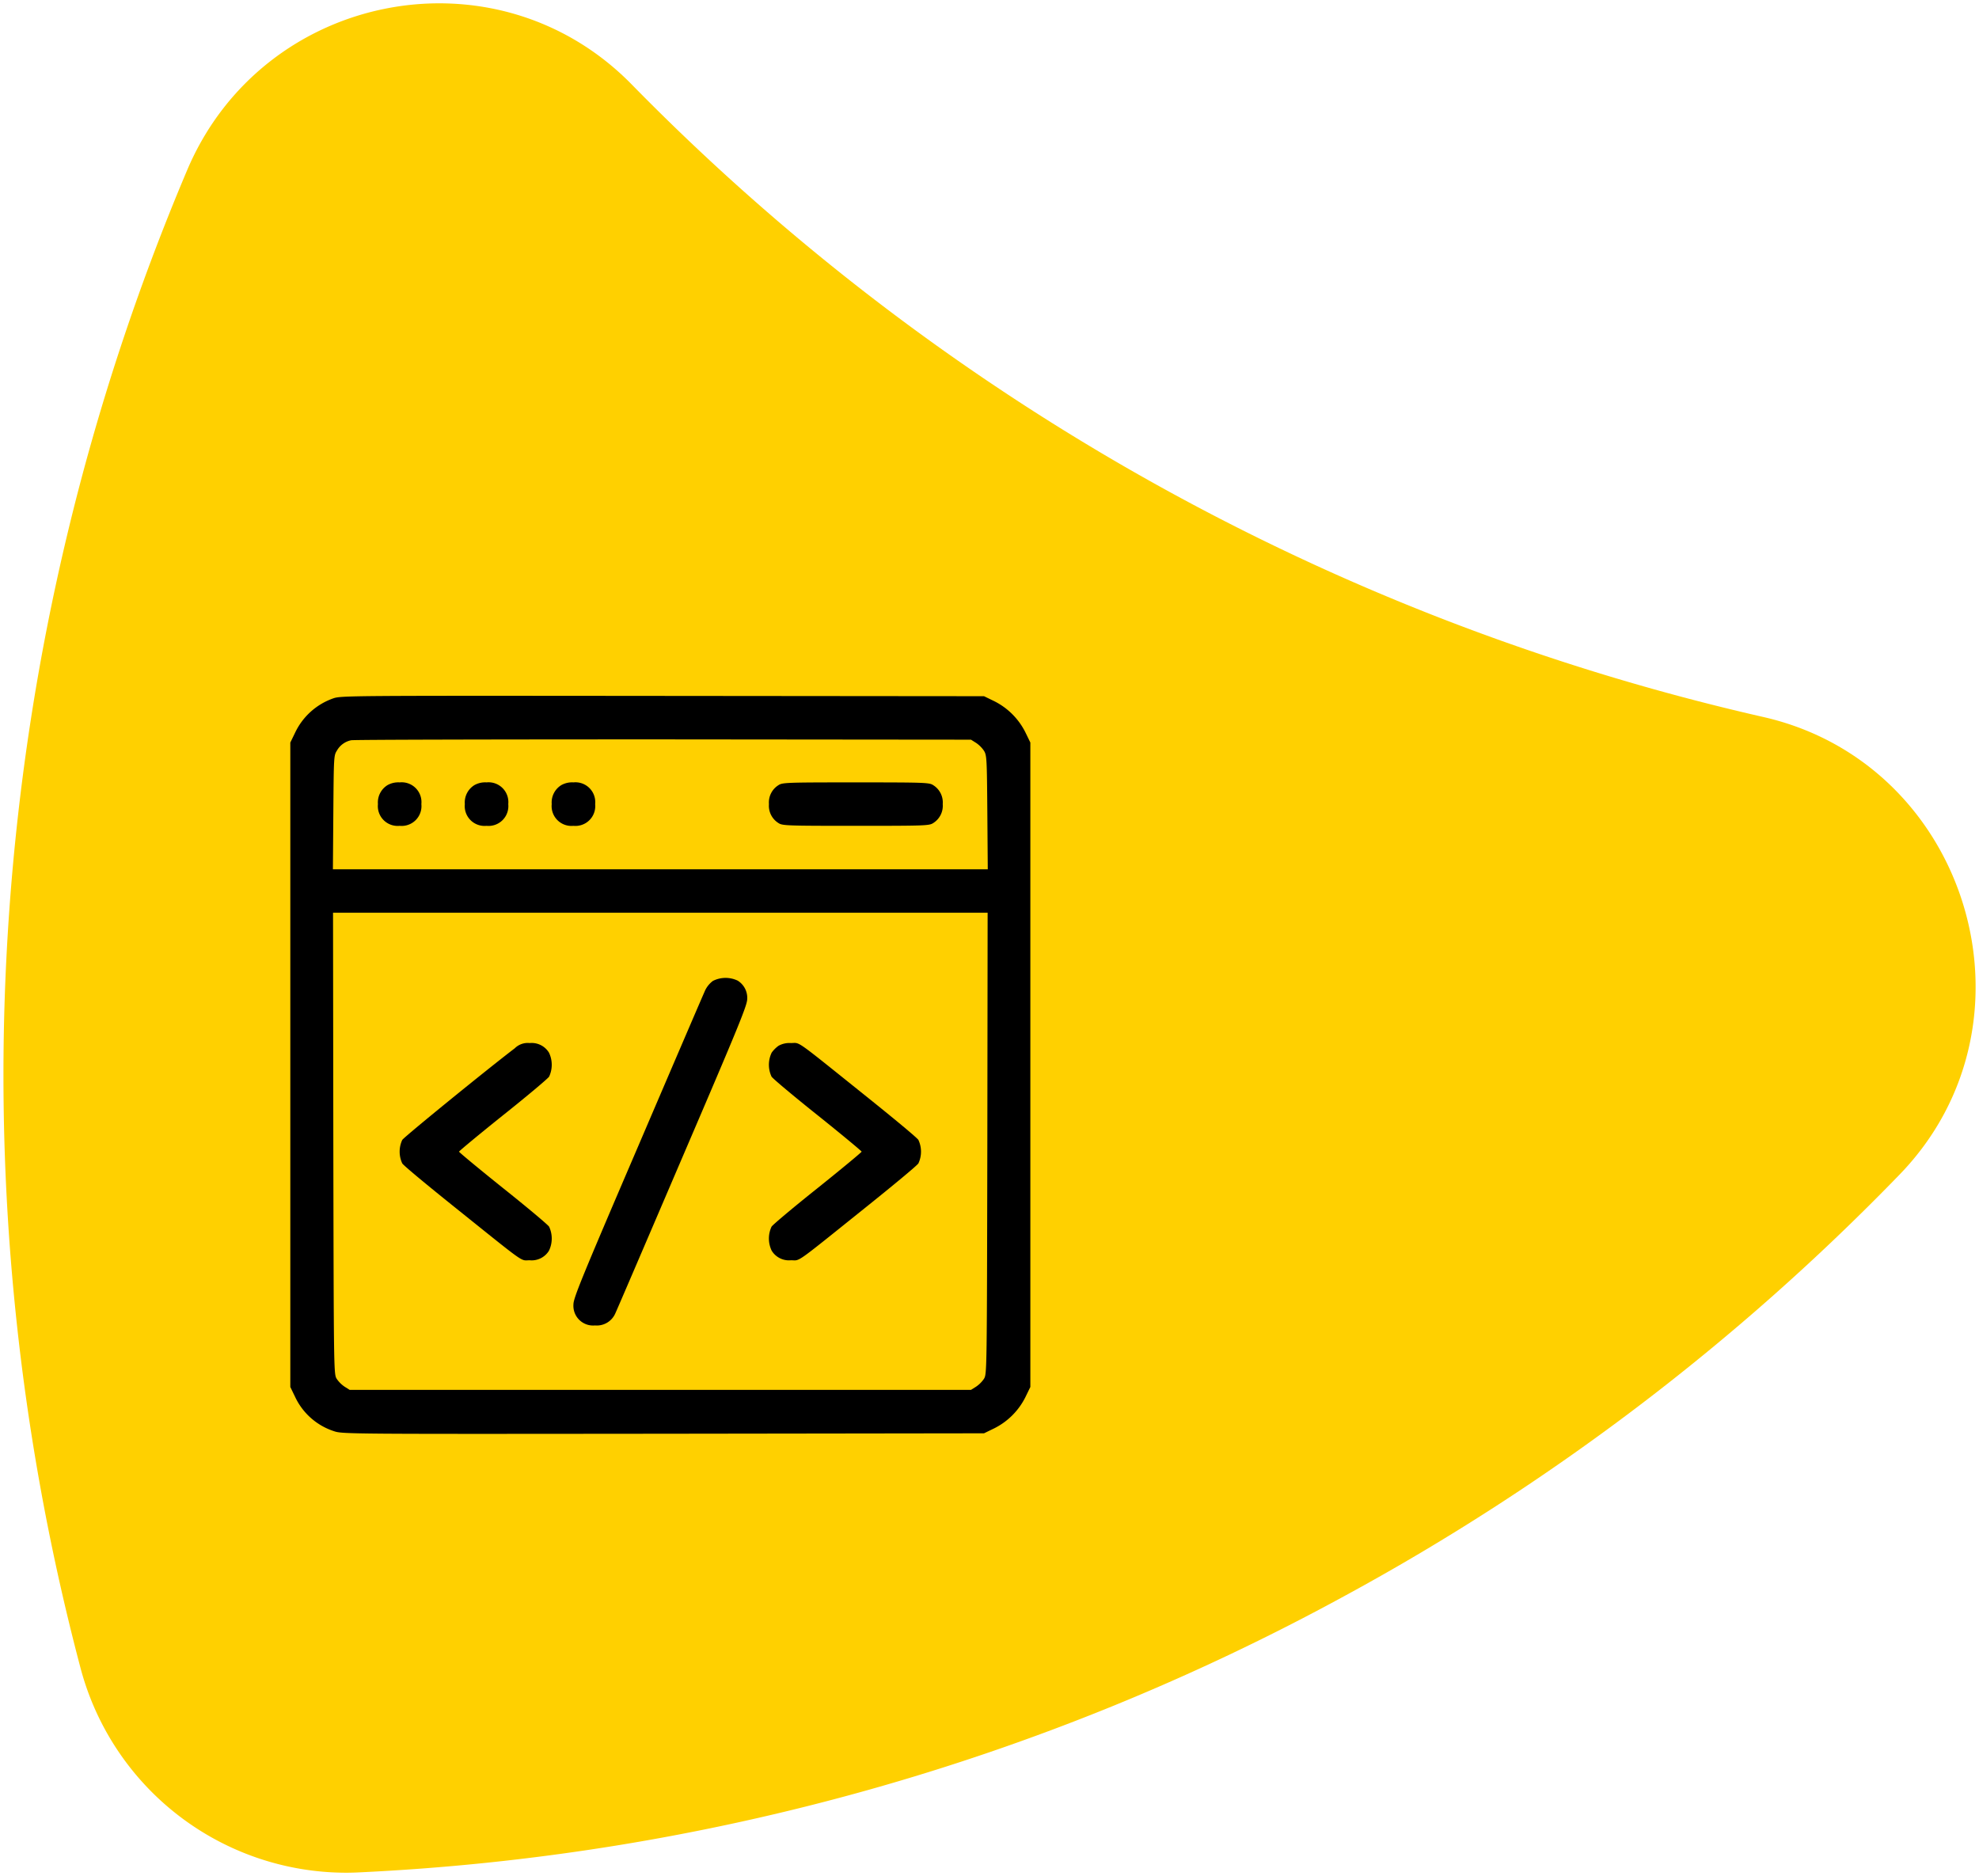 <svg xmlns="http://www.w3.org/2000/svg" width="306.666" height="290.713" viewBox="0 0 306.666 290.713">
  <g id="Group_228" data-name="Group 228" transform="translate(-237.669 -3312.483)">
    <path id="Union_19" data-name="Union 19" d="M-1498.058,257.91a359.576,359.576,0,0,1,16.531-232.039C-1469.8-1.86-1433.621-8.894-1412.6,12.6a356.053,356.053,0,0,0,175.347,98c31.856,7.261,43.879,47.352,21.111,70.884a356.411,356.411,0,0,1-85.883,65.245,353.532,353.532,0,0,1-152.986,42.919c-.661.031-1.316.046-1.972.046A42.622,42.622,0,0,1-1498.058,257.91Z" transform="translate(1748.189 3313)" fill="#ffd000" stroke="rgba(0,0,0,0)" stroke-width="1"/>
    <g id="web-development_3_" data-name="web-development (3)" transform="translate(282.156 3931.097)">
      <path id="Path_534" data-name="Path 534" d="M7.143-510.385a10.312,10.312,0,0,0-5.925,5.364L.5-503.541v99.865l.718,1.481a10.092,10.092,0,0,0,6.037,5.364c1.3.449,1.952.449,51.032.4l49.708-.067,1.571-.763a10.781,10.781,0,0,0,4.847-4.847l.763-1.571v-99.865l-.763-1.571a10.781,10.781,0,0,0-4.847-4.847l-1.571-.763-49.82-.045C9.454-510.812,8.332-510.812,7.143-510.385Zm99.618,6.89a4.613,4.613,0,0,1,1.234,1.234c.426.7.449,1.212.516,9.538l.067,8.82H7.1l.067-8.82c.067-8.617.067-8.819.561-9.582a3.278,3.278,0,0,1,2.2-1.593c.382-.09,22.127-.135,48.361-.135l47.688.045Zm1.75,62.051c-.067,35.3-.067,35.749-.516,36.49a4.612,4.612,0,0,1-1.234,1.234l-.785.494H9.7l-.785-.494a4.612,4.612,0,0,1-1.234-1.234c-.449-.741-.449-1.189-.516-36.49L7.12-477.172H108.556Z"/>
      <path id="Path_535" data-name="Path 535" d="M62.481-450.574A3.153,3.153,0,0,0,61-447.634a3.071,3.071,0,0,0,3.366,3.366,3.071,3.071,0,0,0,3.366-3.366A3.071,3.071,0,0,0,64.366-451,3.4,3.4,0,0,0,62.481-450.574Z" transform="translate(-46.923 -46.369)"/>
      <path id="Path_536" data-name="Path 536" d="M122.481-450.574a3.153,3.153,0,0,0-1.481,2.94,3.071,3.071,0,0,0,3.366,3.366,3.071,3.071,0,0,0,3.366-3.366A3.071,3.071,0,0,0,124.366-451,3.4,3.4,0,0,0,122.481-450.574Z" transform="translate(-93.458 -46.369)"/>
      <path id="Path_537" data-name="Path 537" d="M182.481-450.574a3.153,3.153,0,0,0-1.481,2.94,3.071,3.071,0,0,0,3.366,3.366,3.071,3.071,0,0,0,3.366-3.366A3.071,3.071,0,0,0,184.366-451,3.4,3.4,0,0,0,182.481-450.574Z" transform="translate(-139.993 -46.369)"/>
      <path id="Path_538" data-name="Path 538" d="M332.481-450.574a3.153,3.153,0,0,0-1.481,2.94,3.154,3.154,0,0,0,1.481,2.94c.606.4,1.257.426,11.984.426s11.378-.022,11.984-.426a3.153,3.153,0,0,0,1.481-2.94,3.153,3.153,0,0,0-1.481-2.94c-.606-.4-1.257-.426-11.984-.426S333.087-450.978,332.481-450.574Z" transform="translate(-256.331 -46.369)"/>
      <path id="Path_539" data-name="Path 539" d="M217.611-315.52a4.022,4.022,0,0,0-1.167,1.391c-.247.516-4.937,11.445-10.435,24.282C197.234-269.4,196-266.373,196-265.386a3.054,3.054,0,0,0,3.344,3.254,3.126,3.126,0,0,0,3.142-1.863c.247-.516,4.937-11.445,10.435-24.282,8.775-20.444,10.009-23.474,10.009-24.461a3.133,3.133,0,0,0-1.481-2.828A4.353,4.353,0,0,0,217.611-315.52Z" transform="translate(-151.627 -151.082)"/>
      <path id="Path_540" data-name="Path 540" d="M93.841-270.192c-4.331,3.3-17.123,13.712-17.437,14.205a4.292,4.292,0,0,0,0,3.636c.2.337,3.995,3.478,8.393,7,11,8.82,9.852,8.012,11.355,8.012a3.139,3.139,0,0,0,2.985-1.481,4.334,4.334,0,0,0,.022-3.725c-.2-.314-3.434-3.03-7.181-6.014-3.725-2.985-6.777-5.521-6.777-5.61s3.052-2.626,6.777-5.61c3.748-2.985,6.979-5.7,7.181-6.014a4.334,4.334,0,0,0-.022-3.725A3.139,3.139,0,0,0,96.152-271,2.848,2.848,0,0,0,93.841-270.192Z" transform="translate(-58.557 -185.974)"/>
      <path id="Path_541" data-name="Path 541" d="M332.461-270.641a4.7,4.7,0,0,0-1.055,1.055,4.333,4.333,0,0,0-.022,3.725c.2.314,3.434,3.03,7.181,6.014,3.725,2.985,6.777,5.521,6.777,5.61s-3.052,2.626-6.777,5.61c-3.748,2.985-6.979,5.7-7.181,6.014a4.333,4.333,0,0,0,.022,3.725,3.139,3.139,0,0,0,2.985,1.481c1.5,0,.359.808,11.355-8.012,4.4-3.523,8.191-6.665,8.393-7a4.292,4.292,0,0,0,0-3.636c-.2-.337-3.995-3.478-8.393-7-11-8.819-9.852-8.012-11.355-8.012A3.467,3.467,0,0,0,332.461-270.641Z" transform="translate(-256.311 -185.908)"/>
    </g>
  </g>
</svg>
